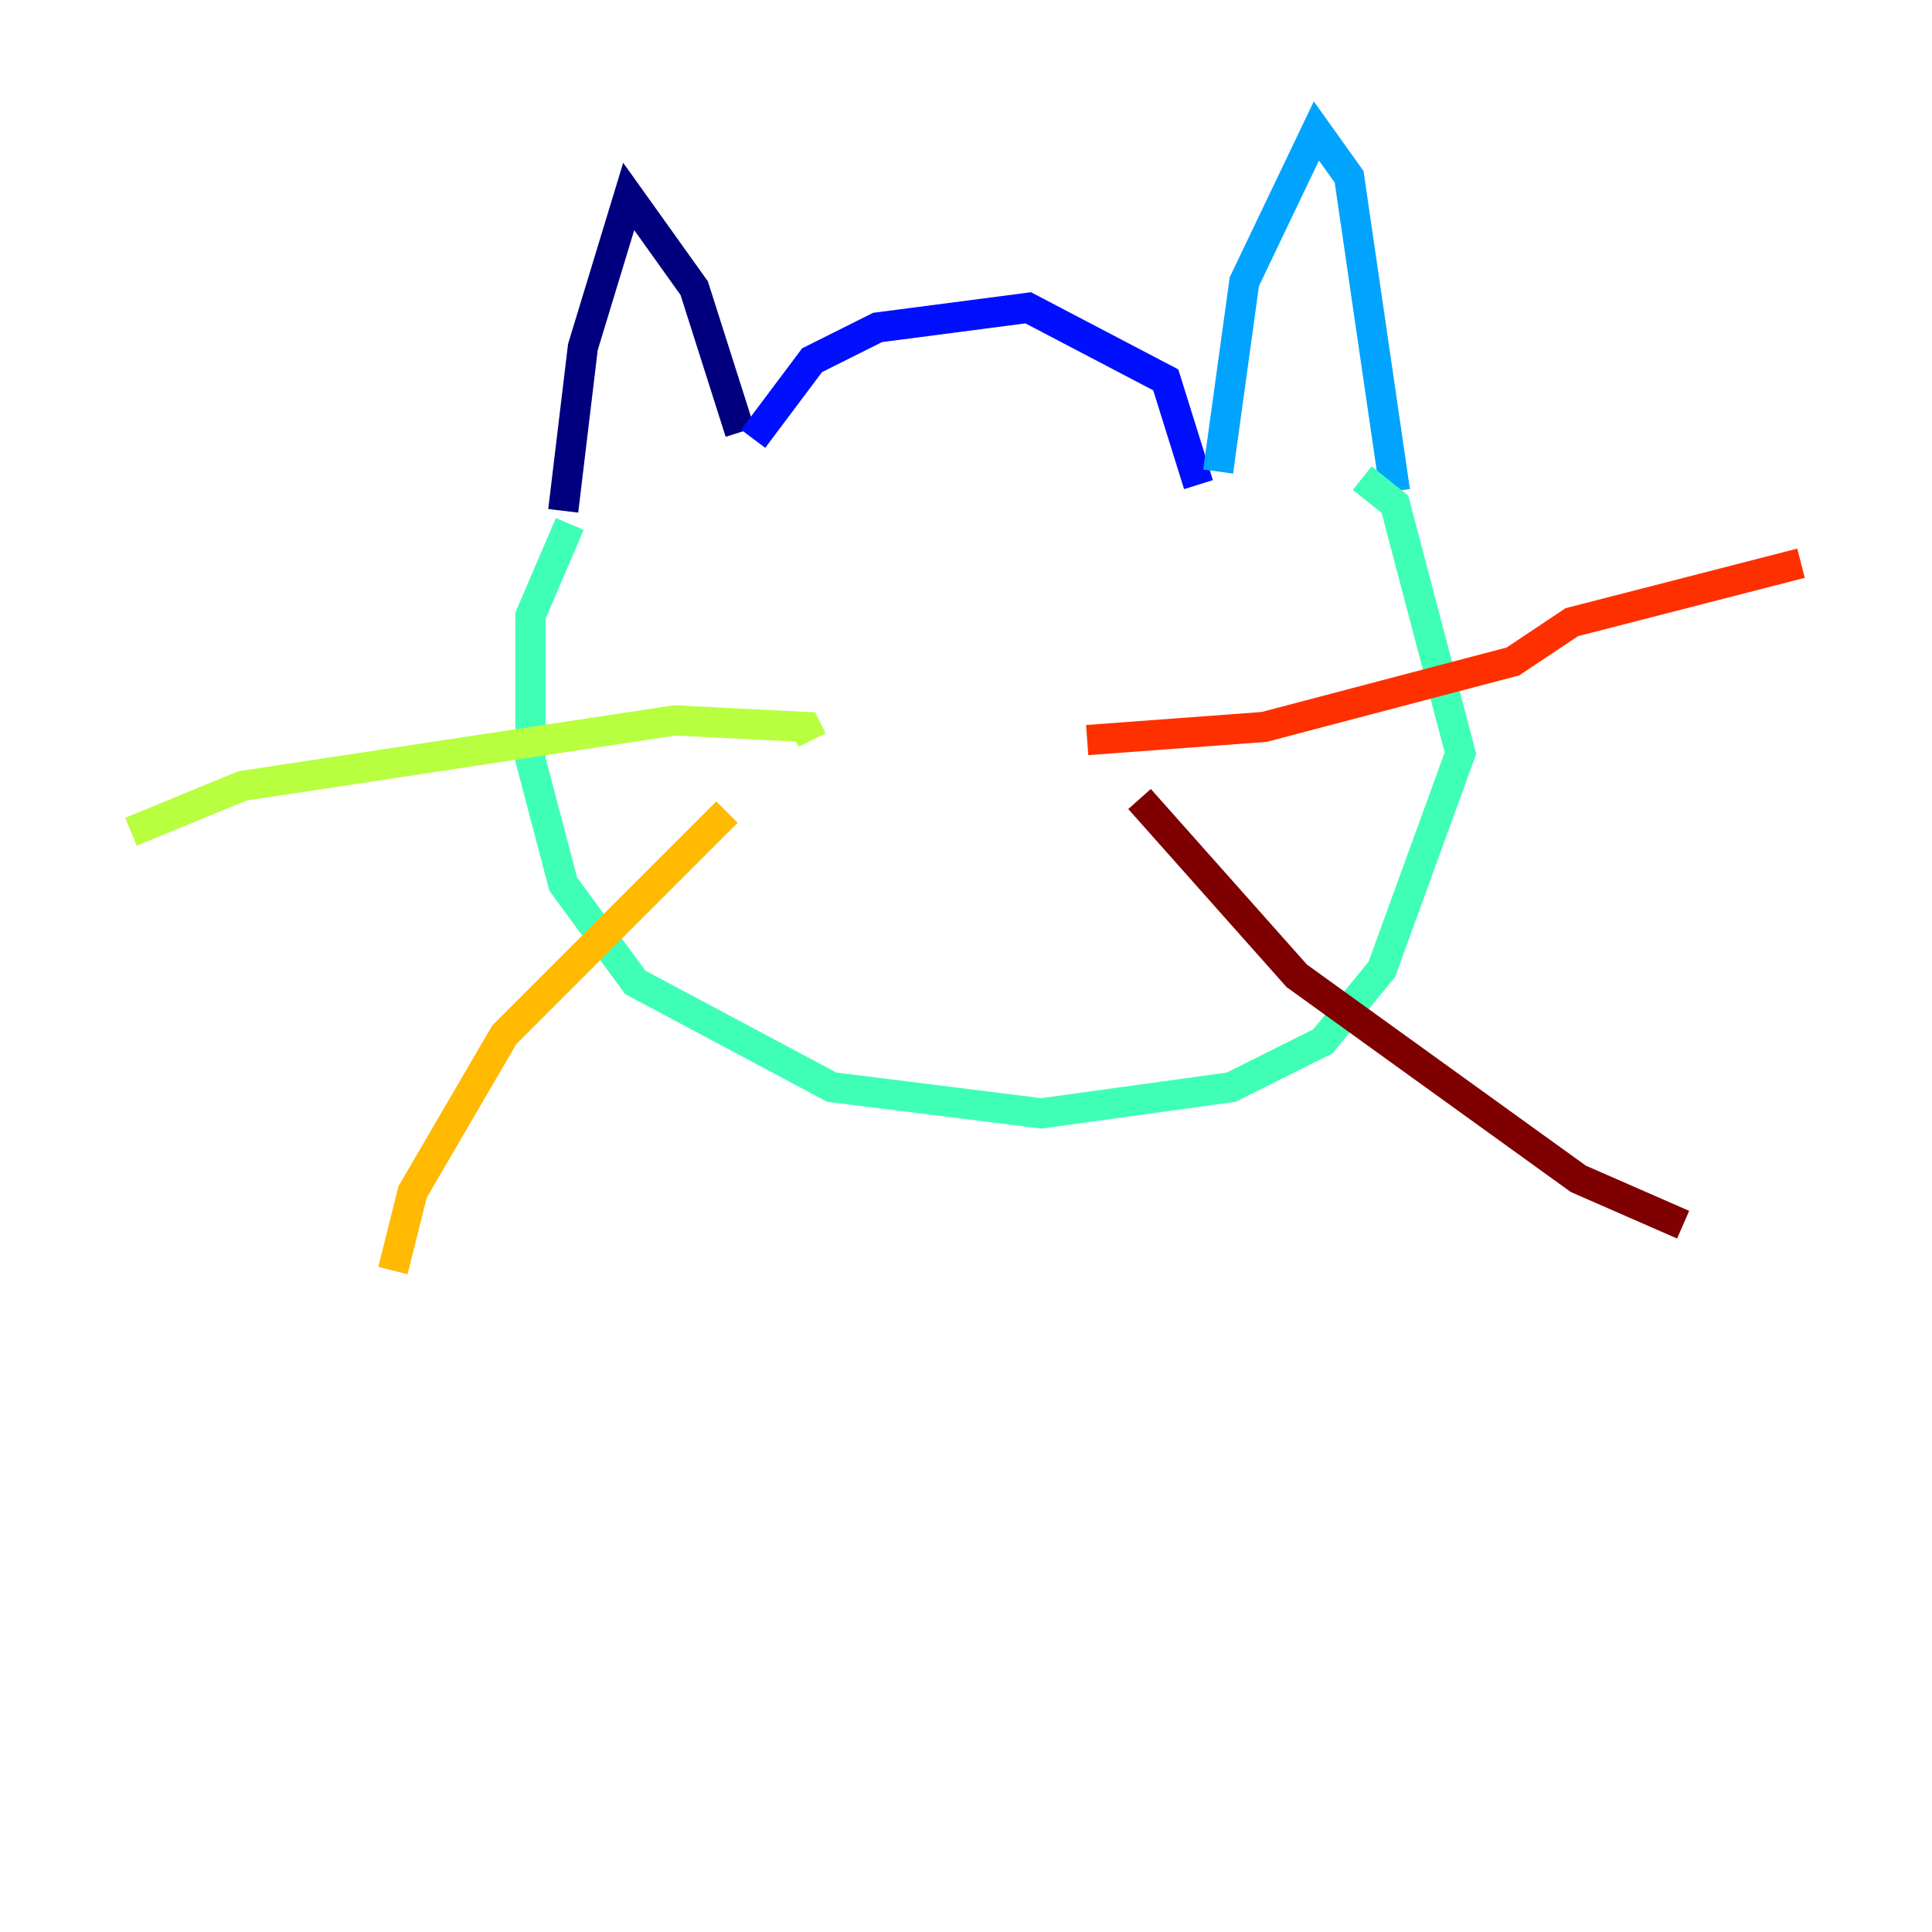 <?xml version="1.0" encoding="utf-8" ?>
<svg baseProfile="tiny" height="128" version="1.2" viewBox="0,0,128,128" width="128" xmlns="http://www.w3.org/2000/svg" xmlns:ev="http://www.w3.org/2001/xml-events" xmlns:xlink="http://www.w3.org/1999/xlink"><defs /><polyline fill="none" points="37.315,33.844 38.617,22.997 41.654,13.017 45.993,19.091 49.031,28.637" stroke="#00007f" stroke-width="2" /><polyline fill="none" points="49.898,29.071 53.803,23.864 58.142,21.695 68.122,20.393 77.234,25.166 79.403,32.108" stroke="#0010ff" stroke-width="2" /><polyline fill="none" points="80.705,31.241 82.441,18.658 87.214,8.678 89.383,11.715 92.42,32.542" stroke="#00a4ff" stroke-width="2" /><polyline fill="none" points="37.749,34.712 35.146,40.786 35.146,50.332 37.315,58.576 42.088,65.085 55.105,72.027 68.99,73.763 81.573,72.027 87.647,68.99 91.552,64.217 96.759,49.898 92.42,33.41 90.251,31.675" stroke="#3fffb7" stroke-width="2" /><polyline fill="none" points="53.803,49.031 53.37,48.163 44.691,47.729 16.054,52.068 8.678,55.105" stroke="#b7ff3f" stroke-width="2" /><polyline fill="none" points="48.163,53.803 33.41,68.556 27.336,78.969 26.034,84.176" stroke="#ffb900" stroke-width="2" /><polyline fill="none" points="72.027,49.031 83.742,48.163 100.231,43.824 104.136,41.22 119.322,37.315" stroke="#ff3000" stroke-width="2" /><polyline fill="none" points="75.498,52.936 85.912,64.651 104.57,78.102 111.512,81.139" stroke="#7f0000" stroke-width="2" /></svg>
